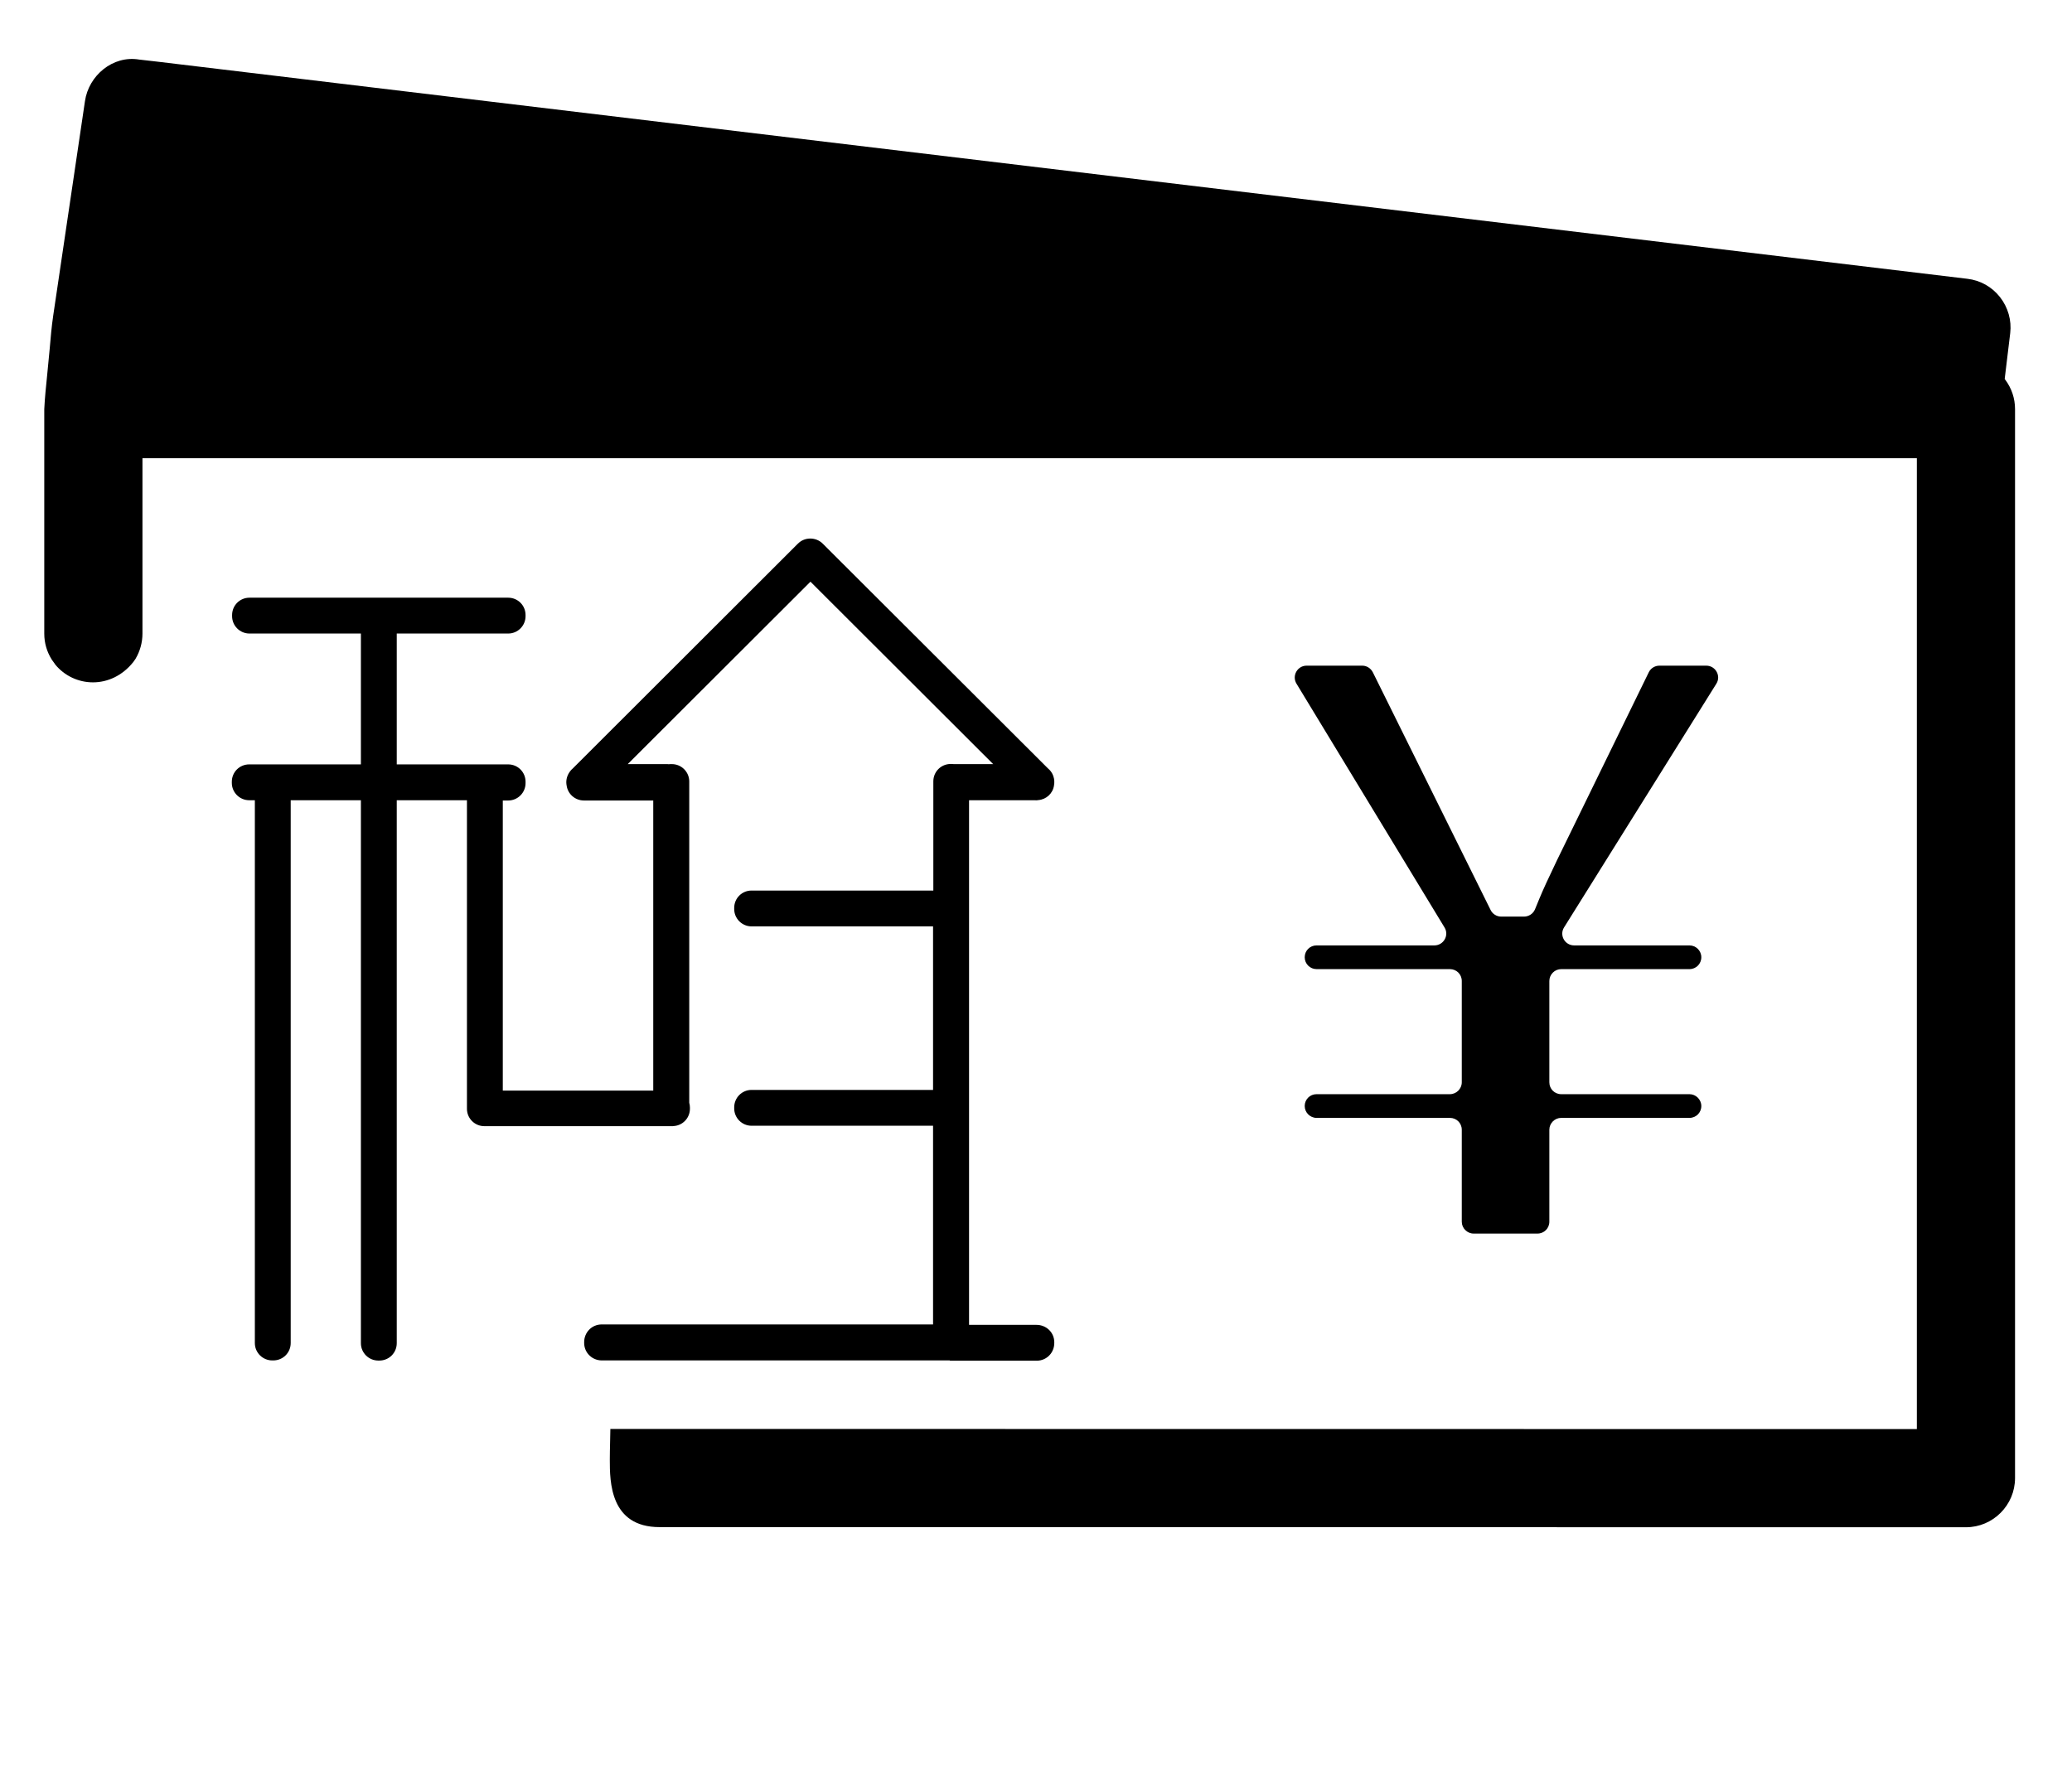 <?xml version="1.0" standalone="no"?><!DOCTYPE svg PUBLIC "-//W3C//DTD SVG 1.1//EN" "http://www.w3.org/Graphics/SVG/1.1/DTD/svg11.dtd"><svg t="1623120956829" class="icon" viewBox="0 0 1202 1024" version="1.1" xmlns="http://www.w3.org/2000/svg" p-id="85451" xmlns:xlink="http://www.w3.org/1999/xlink" width="28.172" height="24"><defs><style type="text/css"></style></defs><path d="M1163.28 220.32l-0.32-0.48 3.2-26.56c0.88-7.44-1.28-14.96-5.92-20.88-4.72-6-11.44-9.76-18.96-10.64L91.2 35.76l-10.48-1.2c-15.2-2.56-29.28 9.2-31.44 24.16l-18.4 124.32c-0.96 6.48-1.52 13.04-2.08 19.6l-1.44 14.96c-0.64 6.48-1.36 12.96-1.68 19.84l0 130.24c0 5.44 1.52 10.56 4.4 15.12l1.84 2.56 0 0.08c10.96 13.52 32.56 14.88 45.44-1.36l1.28-1.84c2.64-4.48 4-9.52 4-14.64L82.64 265.84 1112 265.84l0 563.36-757.92-0.08-0.16 7.92c-0.08 3.28-0.16 6.64-0.16 9.92 0 12.72 0.08 39.12 28.88 39.12l757.84 0.08c15.68 0 28.48-12.8 28.48-28.56L1168.96 237.36C1168.96 231.12 1166.96 225.28 1163.28 220.32z" p-id="85452"></path><path d="M995.68 396.72c2.88-4.56-0.48-10.48-5.84-10.48l-27.2 0c-2.64 0-5.04 1.52-6.16 3.84l-53.2 108.96c-4.8 10-8.32 17.6-10.4 22.72l-2.4 5.84c-1.04 2.56-3.6 4.24-6.4 4.24l-13.2 0c-2.64 0-5.04-1.52-6.16-3.84l-68.32-137.92c-1.2-2.32-3.52-3.84-6.16-3.84l-32.24 0c-5.36 0-8.64 5.84-5.92 10.4l85.92 141.52c2.8 4.56-0.56 10.4-5.92 10.4l-68.32 0c-3.84 0-6.88 3.04-6.88 6.88s3.12 6.88 6.88 6.88l77.36 0c3.84 0 6.88 3.04 6.88 6.88l0 58.8c0 3.76-3.12 6.88-6.88 6.88l-77.36 0c-3.84 0-6.88 3.04-6.88 6.88l0 0c0 3.76 3.12 6.88 6.88 6.88l77.36 0c3.84 0 6.88 3.04 6.88 6.88l0 53.36c0 3.76 3.12 6.88 6.88 6.88l37.04 0c3.84 0 6.88-3.04 6.88-6.88l0-53.36c0-3.76 3.12-6.88 6.88-6.88l74.4 0c3.84 0 6.88-3.04 6.88-6.88l0 0c0-3.76-3.12-6.88-6.88-6.88l-74.4 0c-3.84 0-6.88-3.04-6.88-6.88l0-58.8c0-3.76 3.12-6.88 6.88-6.88l74.4 0c3.84 0 6.88-3.04 6.88-6.88s-3.12-6.88-6.88-6.88l-66.88 0c-5.44 0-8.72-5.92-5.84-10.48L995.68 396.72z" p-id="85453"></path><path d="M551.36 789.52l0.64 0c0.16 0 0.32 0 0.48 0l49.12 0c5.6-0.08 10-4.64 10-10.24l0-0.64c-0.08-5.6-4.72-9.92-10.32-9.92l-39.12 0 0-304.4 38.08 0c0.72 0.08 1.44 0.08 2.16-0.08 4.64-0.4 8.4-3.92 9.04-8.48 0.32-1.76 0.24-3.52-0.32-5.2-0.08-0.16-0.08-0.24-0.16-0.4 0-0.08-0.08-0.24-0.08-0.32-0.64-1.6-1.68-2.96-2.96-4l-130.64-130.4c-2-2-4.64-2.96-7.2-2.96-2.64 0-5.2 0.96-7.2 2.96L332.24 445.92c-0.96 0.8-1.76 1.84-2.4 2.96-1.2 2.16-1.6 4.56-1.12 6.96 0.72 4.96 4.96 8.64 10.08 8.64l40.16 0 0 168.32L291.68 632.8l0-168.32 3.12 0c5.6 0 10.08-4.56 10.08-10.08L304.88 453.6c0-5.6-4.48-10.08-10.08-10.08l-64.64 0 0-75.92 64.64 0c5.6 0 10.08-4.56 10.08-10.08l0-0.64c0-5.6-4.48-10.08-10.08-10.08L144.72 346.8c-5.6 0-10.08 4.48-10.08 10.08l0 0.64c0 5.6 4.56 10.08 10.08 10.08l64.64 0 0 75.92-64.8 0c-5.6 0-10.08 4.48-10.08 10.08l0 0.64c0 5.6 4.56 10.08 10.08 10.08l3.28 0 0 314.96c0 5.6 4.56 10.08 10.08 10.08l0.64 0c5.6 0 10.08-4.48 10.08-10.08l0-314.96 40.72 0 0 315.04c0 5.6 4.56 10.08 10.08 10.08l0.64 0c5.6 0 10.08-4.48 10.08-10.08l0-315.04 40.72 0 0 178.4c0 0 0 0 0 0l0 0.64c0 5.6 4.56 10.08 10.08 10.08l107.52 0c0.24 0 0.48 0 0.64 0l0.64 0c0.4 0 0.8 0 1.2-0.08 5.2-0.4 9.28-4.72 9.28-10.08l0-0.64c0-0.96-0.16-1.92-0.4-2.8l0-186.4c0-5.6-4.56-10.08-10.08-10.08l-0.64 0c-0.4 0-0.8 0-1.12 0.08-0.48-0.08-0.88-0.08-1.36-0.08l-22.48 0 106-105.84 106 105.84-22.72 0c-0.08 0-0.16 0-0.24 0-0.32 0-0.72-0.08-1.04-0.08l-0.64 0c-5.6 0-10.08 4.48-10.08 10.08l0 63.36L436 516.72c-5.6 0-10.08 4.48-10.08 10.08l0 0.64c0 5.6 4.56 10.08 10.08 10.08l105.28 0 0 94.88L436 632.4c-5.6 0-10.08 4.56-10.08 10.08l0 0.64c0 5.6 4.56 10.08 10.08 10.08l105.28 0 0 115.28-192.4 0c-5.6 0.08-10 4.64-10 10.24l0 0.64c0.08 5.6 4.64 10 10.24 10l201.76 0C551.12 789.52 551.2 789.52 551.36 789.52z" p-id="85454"></path></svg>